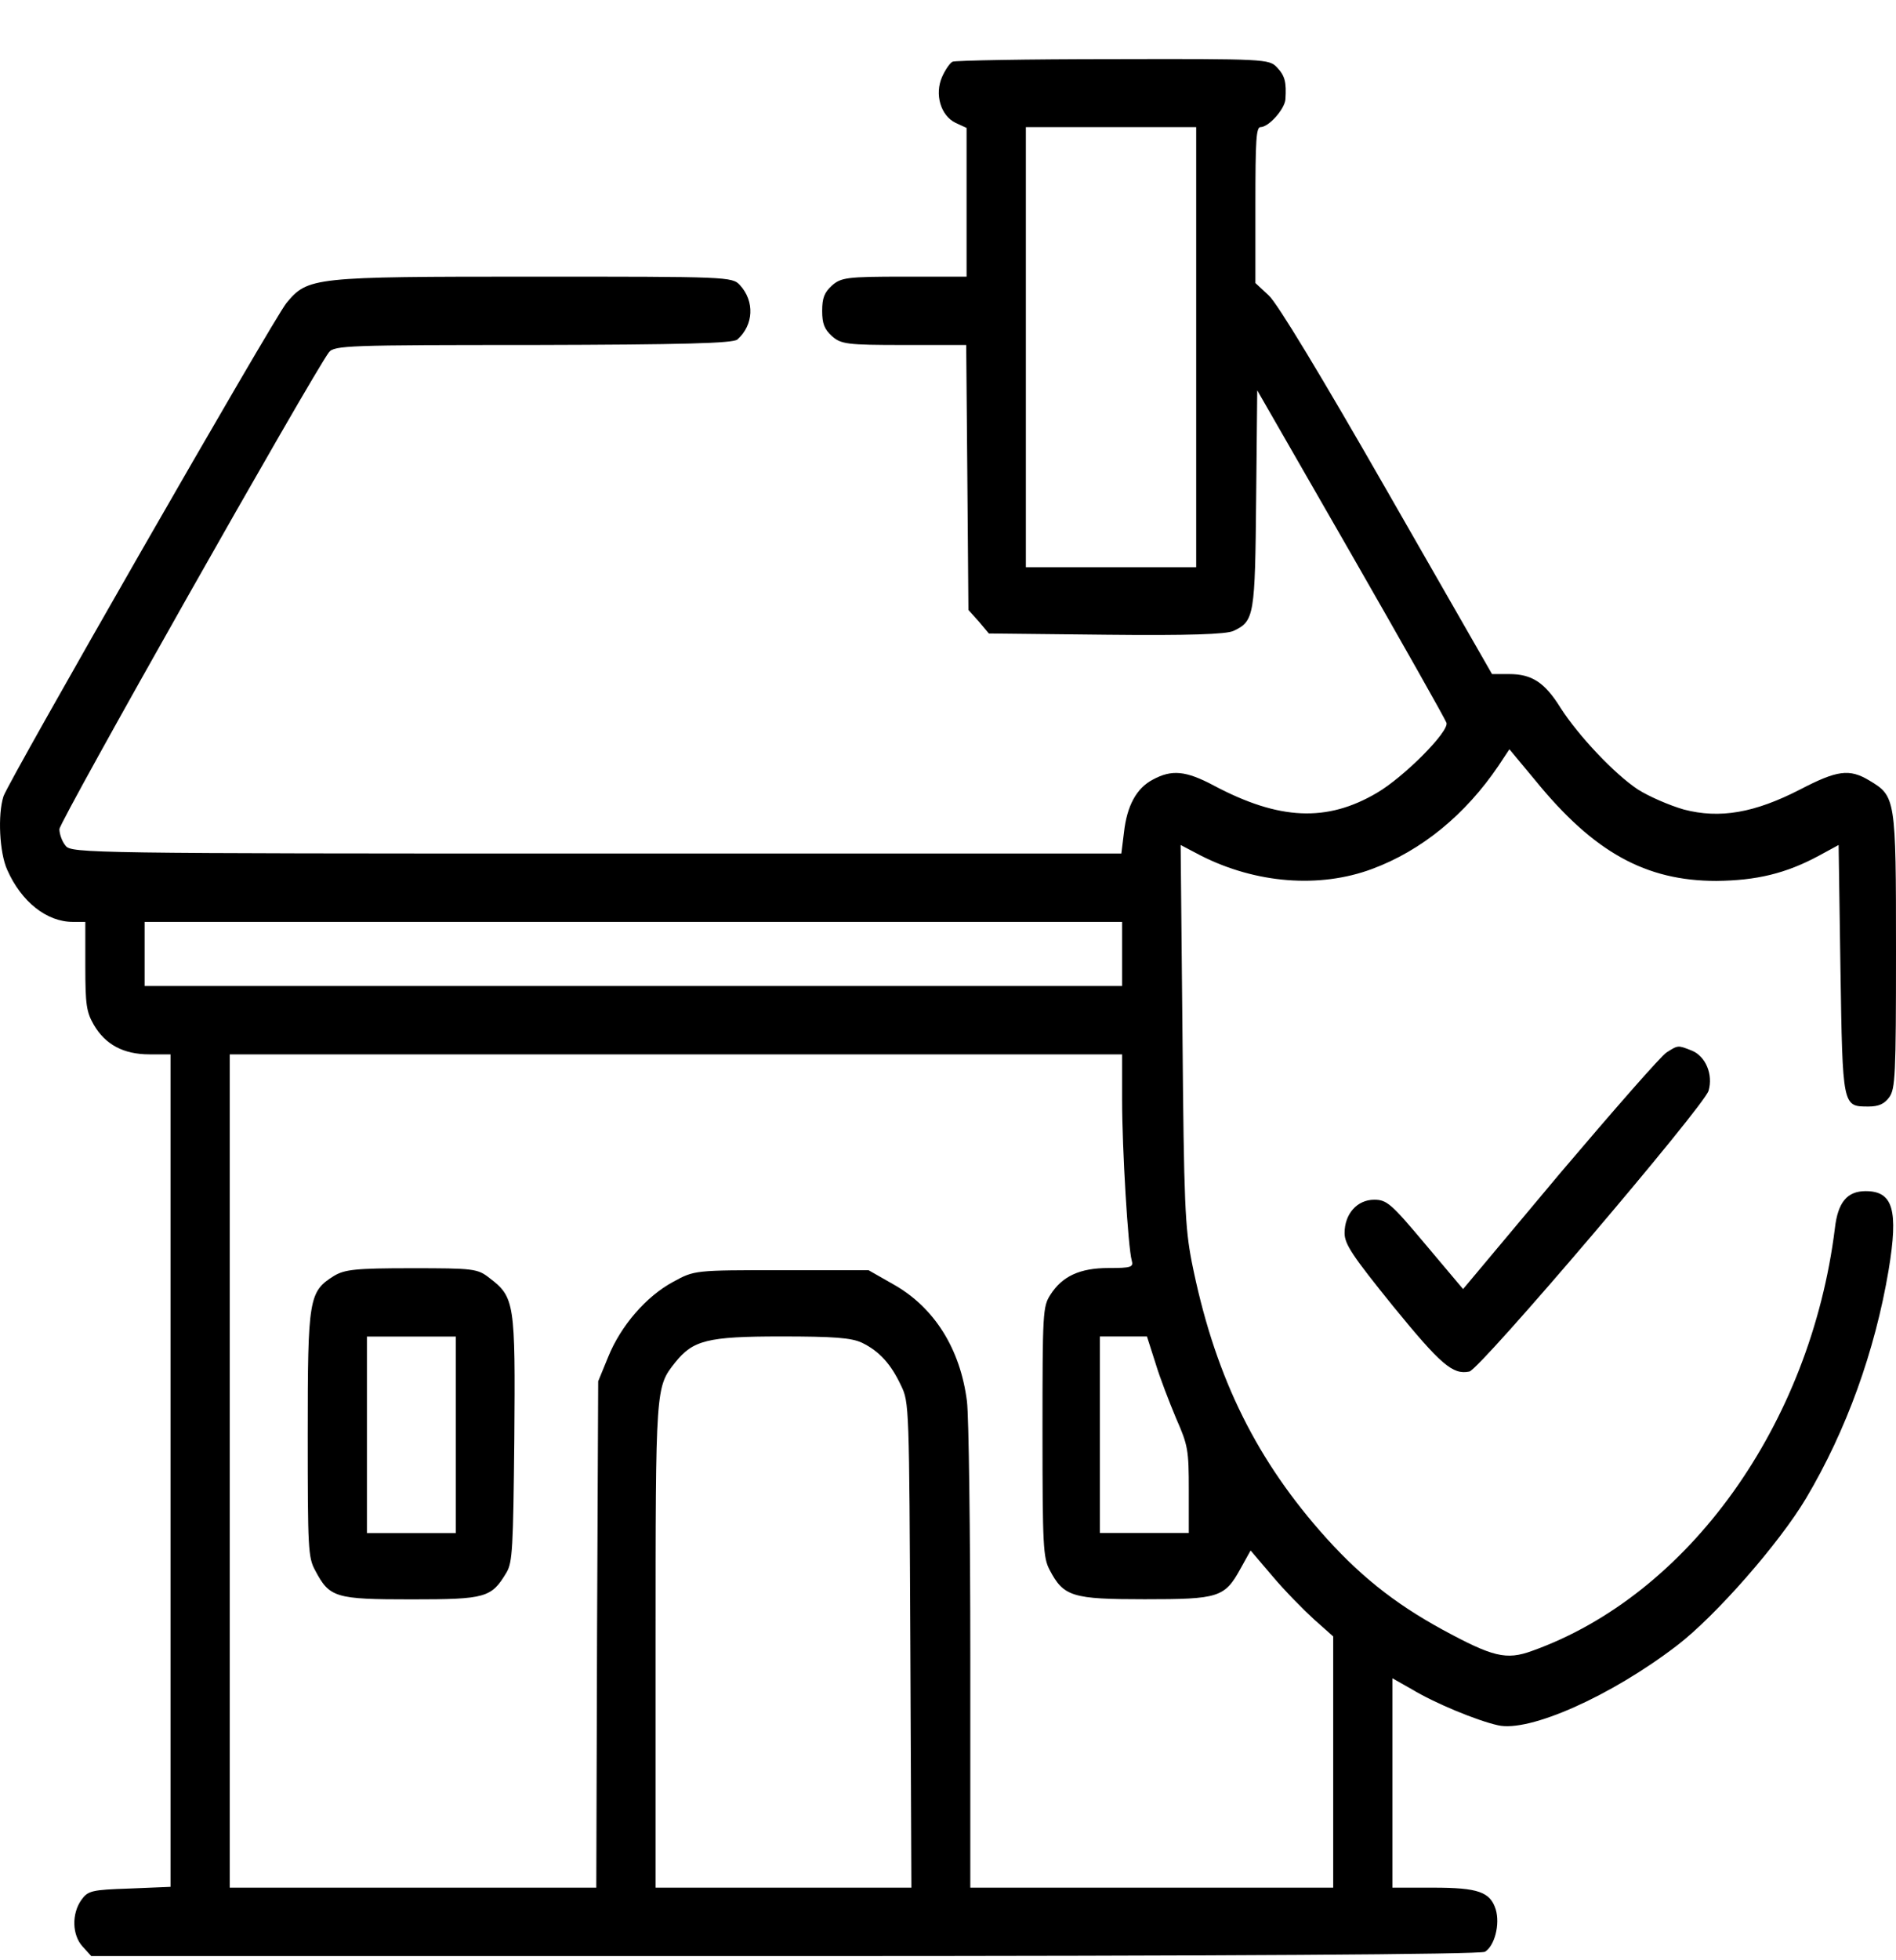 <svg width="30" height="31" viewBox="0 0 30 31">
<path d="M15.072 0.976C15.031 0.996 14.96 1.098 14.908 1.212C14.784 1.49 14.884 1.827 15.118 1.942L15.294 2.023V3.199V4.375H14.304C13.396 4.375 13.308 4.389 13.162 4.517C13.044 4.625 13.009 4.713 13.009 4.916C13.009 5.118 13.044 5.206 13.162 5.314C13.308 5.443 13.396 5.456 14.304 5.456H15.288L15.306 7.551L15.323 9.646L15.488 9.829L15.646 10.018L17.503 10.038C18.798 10.052 19.407 10.031 19.518 9.977C19.847 9.822 19.858 9.741 19.876 7.876L19.893 6.173L21.376 8.754C22.19 10.173 22.87 11.376 22.887 11.43C22.934 11.566 22.214 12.289 21.786 12.539C20.995 13.005 20.239 12.971 19.208 12.424C18.763 12.187 18.54 12.167 18.241 12.329C17.983 12.464 17.831 12.741 17.784 13.167L17.743 13.498H9.441C1.467 13.498 1.127 13.492 1.04 13.377C0.981 13.309 0.94 13.187 0.94 13.113C0.94 12.991 4.947 5.909 5.205 5.571C5.287 5.463 5.516 5.456 8.433 5.456C10.812 5.45 11.597 5.429 11.668 5.369C11.925 5.139 11.943 4.767 11.709 4.51C11.586 4.375 11.515 4.375 8.439 4.375C4.947 4.375 4.871 4.382 4.531 4.794C4.326 5.044 0.143 12.336 0.055 12.593C-0.038 12.883 -0.009 13.485 0.114 13.755C0.337 14.262 0.741 14.579 1.151 14.579H1.35V15.282C1.35 15.891 1.368 16.005 1.485 16.208C1.667 16.519 1.954 16.674 2.364 16.674H2.698V23.257V29.839L2.047 29.866C1.45 29.886 1.391 29.9 1.286 30.048C1.133 30.265 1.139 30.602 1.309 30.785L1.444 30.934H12.418C19.46 30.934 23.426 30.907 23.497 30.866C23.649 30.771 23.737 30.433 23.667 30.197C23.579 29.92 23.391 29.852 22.676 29.852H22.032V28.197V26.541L22.343 26.717C22.7 26.933 23.368 27.21 23.702 27.284C24.194 27.399 25.489 26.825 26.537 26.021C27.147 25.554 28.154 24.405 28.576 23.696C29.215 22.621 29.666 21.371 29.883 20.087C30.041 19.134 29.953 18.837 29.52 18.837C29.227 18.837 29.08 19.013 29.033 19.425C28.647 22.527 26.719 25.223 24.241 26.108C23.831 26.257 23.62 26.203 22.823 25.771C22.044 25.345 21.481 24.892 20.884 24.209C19.823 22.993 19.202 21.689 18.856 19.952C18.751 19.405 18.733 19.047 18.71 16.357L18.681 13.363L19.003 13.532C19.87 13.971 20.878 14.052 21.71 13.742C22.495 13.451 23.186 12.883 23.708 12.113L23.883 11.849L24.294 12.343C25.219 13.478 26.039 13.931 27.158 13.931C27.791 13.924 28.254 13.816 28.781 13.532L29.092 13.363L29.121 15.323C29.156 17.512 29.151 17.499 29.566 17.499C29.725 17.499 29.818 17.458 29.895 17.35C29.988 17.215 30 17.012 30 15.039C30 12.613 29.994 12.593 29.578 12.343C29.262 12.153 29.068 12.181 28.483 12.485C27.762 12.856 27.211 12.951 26.643 12.802C26.409 12.735 26.086 12.593 25.916 12.485C25.547 12.241 24.979 11.64 24.692 11.194C24.44 10.788 24.235 10.66 23.878 10.66H23.608L21.95 7.768C20.901 5.936 20.21 4.794 20.075 4.672L19.864 4.476V3.24C19.864 2.213 19.876 2.01 19.946 2.01C20.075 2.01 20.327 1.726 20.339 1.571C20.356 1.3 20.333 1.199 20.204 1.064C20.081 0.935 20.017 0.929 17.614 0.935C16.255 0.935 15.113 0.956 15.072 0.976ZM18.927 5.49V8.97H17.579H16.232V5.49V2.01H17.579H18.927V5.49ZM17.755 15.086V15.593H10.021H2.288V15.086V14.579H10.021H17.755V15.086ZM17.755 17.398C17.755 18.175 17.849 19.729 17.907 19.932C17.937 20.04 17.901 20.053 17.538 20.053C17.087 20.053 16.806 20.182 16.618 20.479C16.501 20.662 16.495 20.756 16.495 22.642C16.495 24.453 16.507 24.635 16.607 24.825C16.829 25.25 16.964 25.291 18.112 25.291C19.284 25.291 19.378 25.264 19.63 24.804L19.788 24.52L20.134 24.926C20.321 25.149 20.62 25.453 20.79 25.608L21.095 25.879V27.866V29.852H18.224H15.353V26.217C15.353 24.223 15.329 22.398 15.3 22.162C15.195 21.331 14.784 20.675 14.134 20.31L13.742 20.087H12.365C10.994 20.087 10.988 20.087 10.654 20.27C10.226 20.499 9.822 20.966 9.623 21.459L9.465 21.844L9.447 25.845L9.435 29.852H6.535H3.635V23.263V16.674H10.695H17.755V17.398ZM13.642 21.236C13.917 21.371 14.099 21.574 14.257 21.912C14.386 22.175 14.386 22.236 14.404 26.014L14.421 29.852H12.394H10.373V26.034C10.373 21.912 10.373 21.939 10.683 21.547C10.964 21.195 11.193 21.135 12.353 21.135C13.191 21.135 13.472 21.155 13.642 21.236ZM18.282 21.554C18.353 21.79 18.505 22.182 18.61 22.432C18.798 22.858 18.81 22.932 18.81 23.567V24.243H18.107H17.403V22.689V21.135H17.778H18.148L18.282 21.554Z"/>
<path d="M5.285 20.177C4.886 20.427 4.869 20.529 4.869 22.691C4.869 24.482 4.875 24.631 4.986 24.833C5.214 25.266 5.302 25.293 6.509 25.293C7.693 25.293 7.775 25.266 8.015 24.867C8.109 24.705 8.12 24.489 8.138 22.759C8.155 20.603 8.144 20.515 7.745 20.211C7.558 20.062 7.488 20.056 6.515 20.056C5.624 20.056 5.455 20.076 5.285 20.177ZM7.212 22.691V24.245H6.509H5.806V22.691V21.137H6.509H7.212V22.691Z"/>
<path d="M26.372 16.642C26.29 16.689 25.534 17.554 24.685 18.554L23.15 20.386L22.552 19.676C22.013 19.034 21.943 18.973 21.744 18.973C21.474 18.973 21.275 19.196 21.275 19.5C21.275 19.676 21.398 19.859 22.042 20.656C22.798 21.582 22.986 21.744 23.249 21.69C23.413 21.663 26.964 17.493 27.034 17.25C27.11 16.993 26.987 16.703 26.77 16.615C26.548 16.527 26.554 16.527 26.372 16.642Z"/>
</svg>
